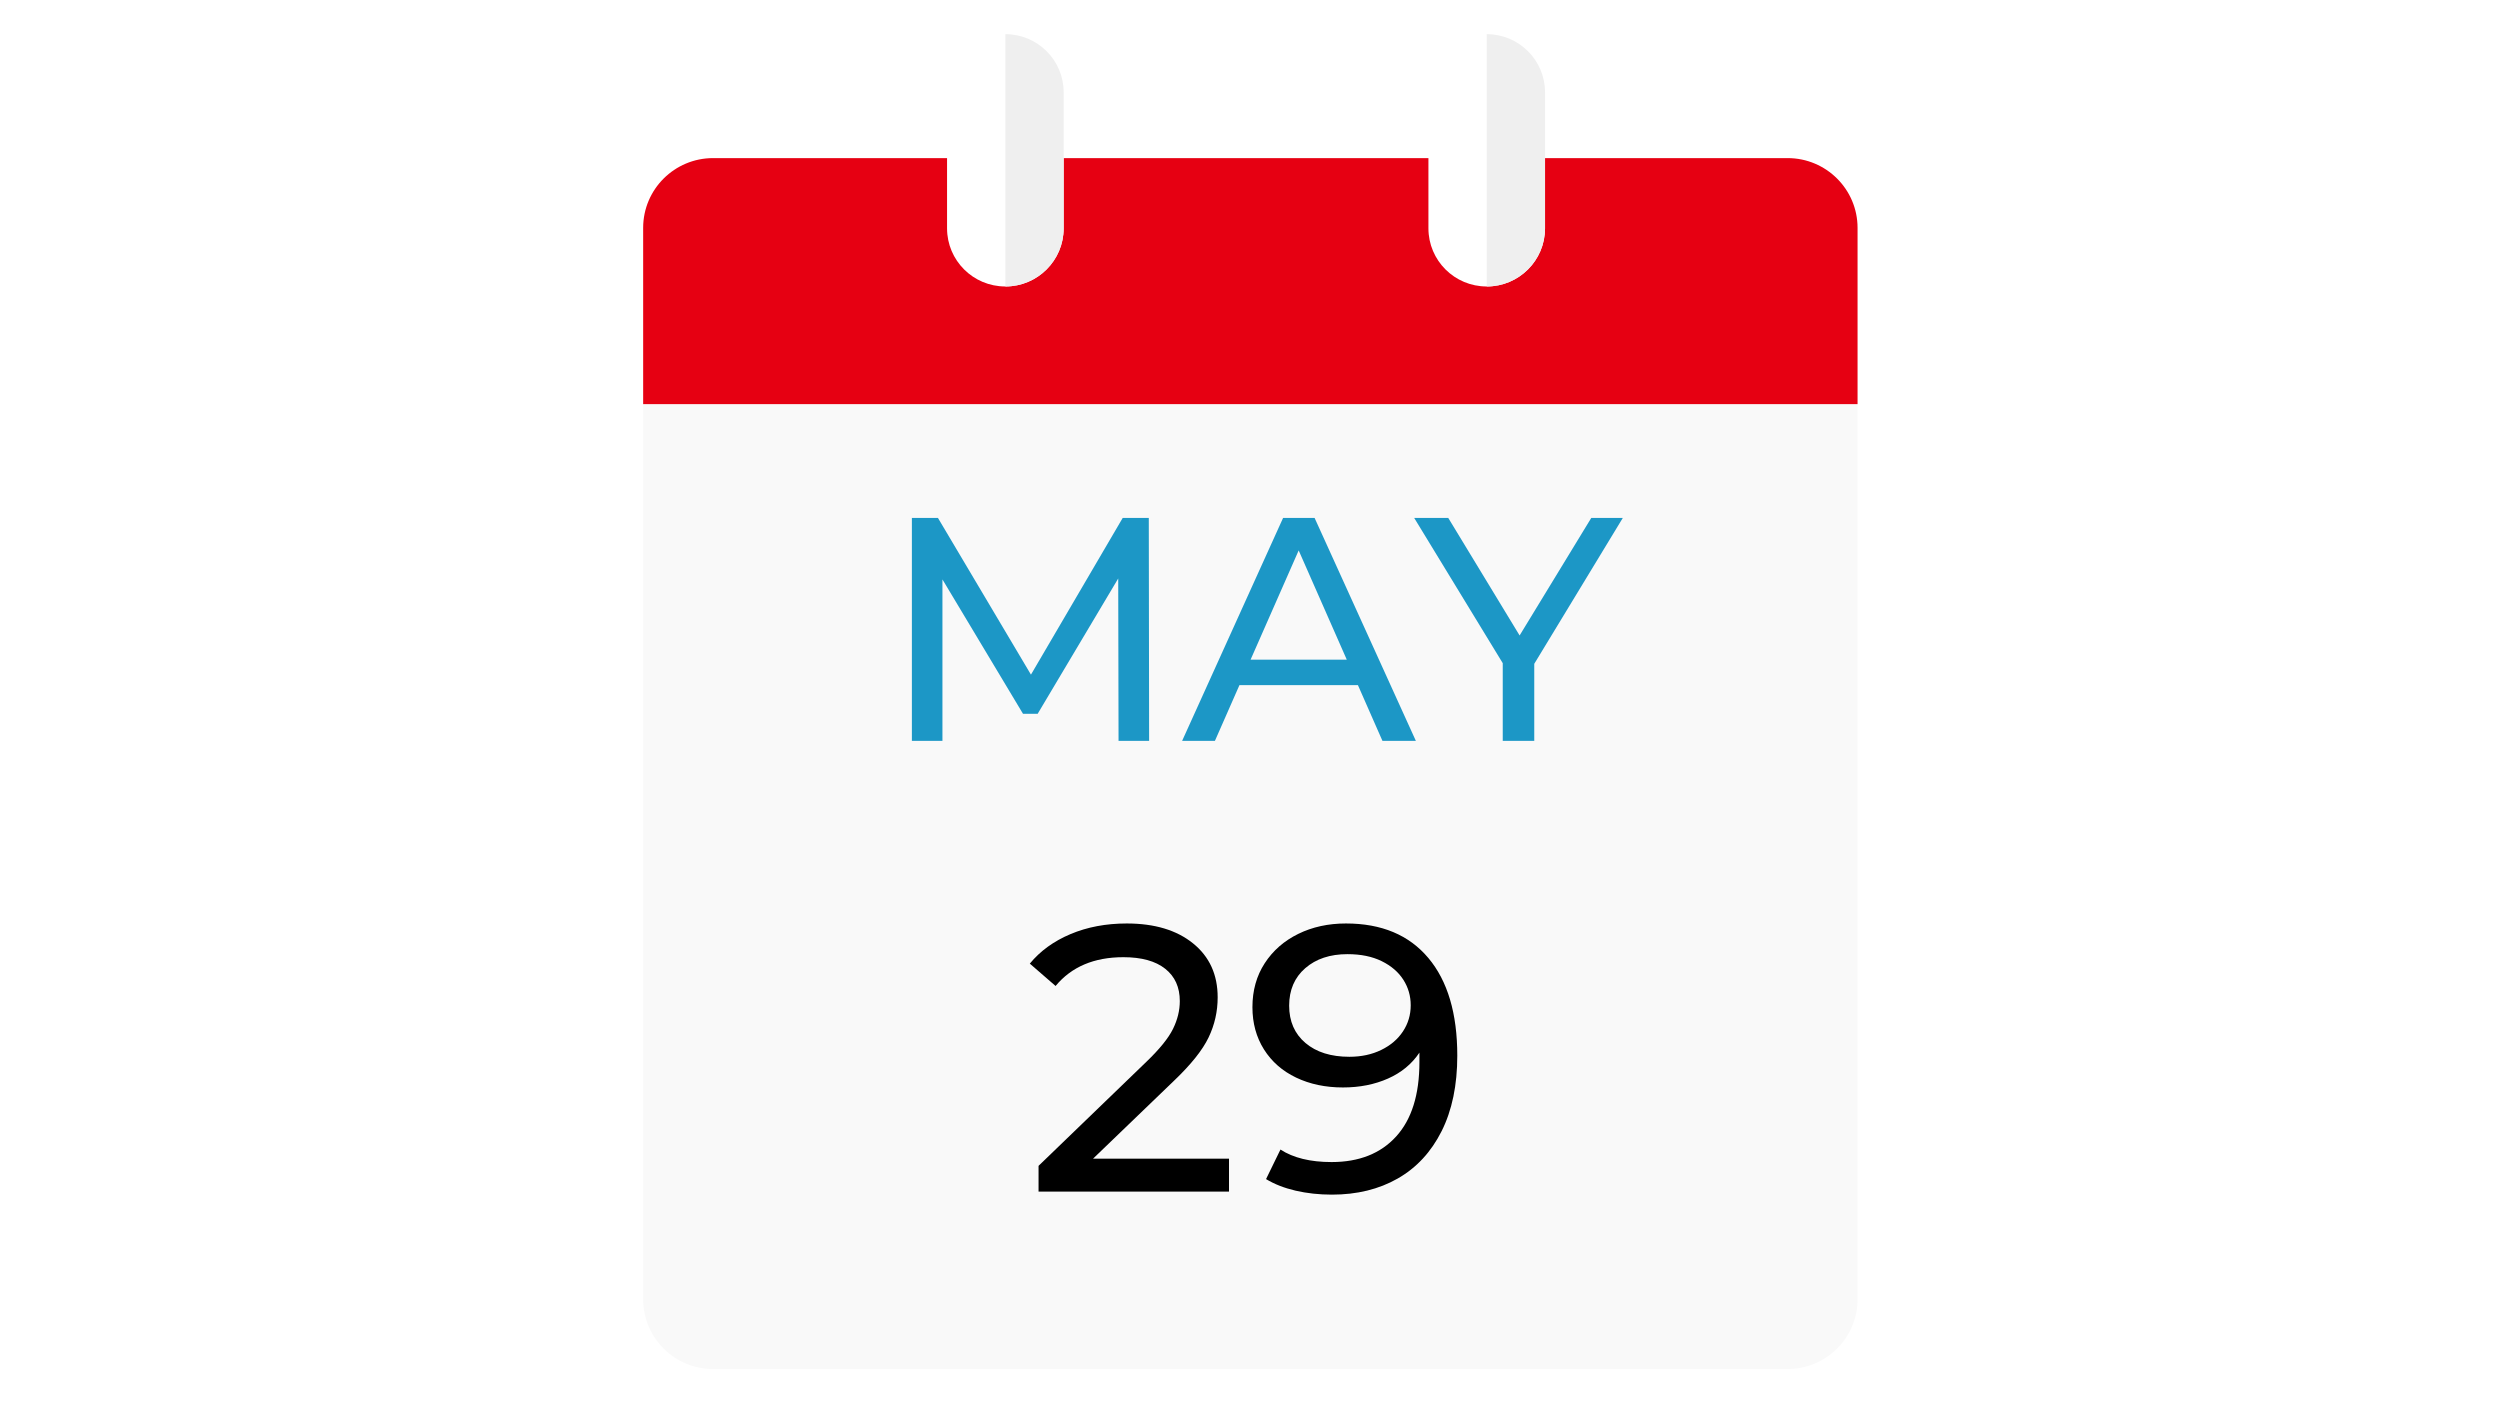 <svg xmlns="http://www.w3.org/2000/svg" xmlns:xlink="http://www.w3.org/1999/xlink" width="1920" zoomAndPan="magnify" viewBox="0 0 1440 810" height="1080" preserveAspectRatio="xMidYMid meet" version="1.0"><defs><g/><clipPath id="a7cfa40936"><path d="M 370.457 232.777 L 1069.953 232.777 L 1069.953 788.555 L 370.457 788.555 Z M 370.457 232.777 " clip-rule="nonzero"/></clipPath><clipPath id="90684be18d"><path d="M 370.457 91 L 1069.953 91 L 1069.953 232.957 L 370.457 232.957 Z M 370.457 91 " clip-rule="nonzero"/></clipPath><clipPath id="4b7c56eb61"><path d="M 545 19.676 L 613 19.676 L 613 166 L 545 166 Z M 545 19.676 " clip-rule="nonzero"/></clipPath><clipPath id="b8981c3254"><path d="M 579 19.676 L 613 19.676 L 613 166 L 579 166 Z M 579 19.676 " clip-rule="nonzero"/></clipPath><clipPath id="266ed81161"><path d="M 822 19.676 L 890 19.676 L 890 166 L 822 166 Z M 822 19.676 " clip-rule="nonzero"/></clipPath><clipPath id="445024bc5f"><path d="M 856 19.676 L 890 19.676 L 890 166 L 856 166 Z M 856 19.676 " clip-rule="nonzero"/></clipPath></defs><rect x="-144" width="1728" fill="#ffffff" y="-81" height="972" fill-opacity="1"/><rect x="-144" width="1728" fill="#ffffff" y="-81" height="972" fill-opacity="1"/><rect x="-144" width="1728" fill="#ffffff" y="-81" height="972" fill-opacity="1"/><g clip-path="url(#a7cfa40936)"><path fill="#f9f9f9" d="M 410.758 788.555 L 1029.652 788.555 C 1051.906 788.555 1069.953 770.562 1069.953 748.367 L 1069.953 232.793 L 370.457 232.793 L 370.457 748.367 C 370.457 770.562 388.5 788.555 410.758 788.555 " fill-opacity="1" fill-rule="nonzero"/></g><g clip-path="url(#90684be18d)"><path fill="#e60012" d="M 370.457 131.25 L 370.457 232.793 L 1069.953 232.793 L 1069.953 131.25 C 1069.953 109.059 1051.906 91.066 1029.652 91.066 L 410.758 91.066 C 388.5 91.066 370.457 109.059 370.457 131.25 " fill-opacity="1" fill-rule="nonzero"/></g><g clip-path="url(#4b7c56eb61)"><path fill="#ffffff" d="M 579.086 165.012 C 560.535 165.012 545.504 150.02 545.504 131.527 L 545.504 53.16 C 545.504 34.664 560.535 19.676 579.086 19.676 C 597.637 19.676 612.672 34.664 612.672 53.16 L 612.672 131.527 C 612.672 150.02 597.637 165.012 579.086 165.012 " fill-opacity="1" fill-rule="nonzero"/></g><g clip-path="url(#b8981c3254)"><path fill="#efefef" d="M 579.086 19.676 C 597.637 19.676 612.672 34.664 612.672 53.16 L 612.672 131.527 C 612.672 150.02 597.637 165.012 579.086 165.012 L 579.086 19.676 " fill-opacity="1" fill-rule="nonzero"/></g><g clip-path="url(#266ed81161)"><path fill="#ffffff" d="M 856.355 165.016 C 837.805 165.016 822.773 150.023 822.773 131.527 L 822.773 53.164 C 822.773 34.668 837.805 19.68 856.355 19.68 C 874.906 19.68 889.941 34.668 889.941 53.164 L 889.941 131.527 C 889.941 150.023 874.906 165.016 856.355 165.016 " fill-opacity="1" fill-rule="nonzero"/></g><g clip-path="url(#445024bc5f)"><path fill="#efefef" d="M 856.355 19.68 C 874.906 19.68 889.941 34.668 889.941 53.164 L 889.941 131.527 C 889.941 150.023 874.906 165.016 856.355 165.016 L 856.355 19.68 " fill-opacity="1" fill-rule="nonzero"/></g><g fill="#000000" fill-opacity="1"><g transform="translate(590.127, 686.361)"><g><path d="M 117.781 -18.984 L 117.781 0 L 8.078 0 L 8.078 -14.828 L 70.234 -74.812 C 77.797 -82.082 82.883 -88.367 85.5 -93.672 C 88.125 -98.984 89.438 -104.332 89.438 -109.719 C 89.438 -117.719 86.633 -123.93 81.031 -128.359 C 75.438 -132.797 67.406 -135.016 56.938 -135.016 C 40.062 -135.016 27.047 -129.488 17.891 -118.438 L 3.047 -131.312 C 9.016 -138.582 16.832 -144.254 26.5 -148.328 C 36.164 -152.398 46.961 -154.438 58.891 -154.438 C 74.891 -154.438 87.613 -150.617 97.062 -142.984 C 106.52 -135.348 111.25 -124.984 111.25 -111.891 C 111.25 -103.754 109.504 -96.051 106.016 -88.781 C 102.523 -81.508 95.906 -73.219 86.156 -63.906 L 39.484 -18.984 Z M 117.781 -18.984 "/></g></g></g><g fill="#000000" fill-opacity="1"><g transform="translate(715.29, 686.361)"><g><path d="M 59.984 -154.438 C 80.484 -154.438 96.297 -147.816 107.422 -134.578 C 118.547 -121.348 124.109 -102.594 124.109 -78.312 C 124.109 -61.289 121.094 -46.781 115.062 -34.781 C 109.031 -22.789 100.598 -13.703 89.766 -7.516 C 78.93 -1.336 66.312 1.75 51.906 1.75 C 44.5 1.75 37.52 0.988 30.969 -0.531 C 24.426 -2.062 18.754 -4.285 13.953 -7.203 L 22.25 -24.219 C 29.664 -19.414 39.484 -17.016 51.703 -17.016 C 67.547 -17.016 79.938 -21.922 88.875 -31.734 C 97.82 -41.547 102.297 -55.832 102.297 -74.594 L 102.297 -80.047 C 97.93 -73.504 91.895 -68.523 84.188 -65.109 C 76.488 -61.691 67.836 -59.984 58.234 -59.984 C 48.203 -59.984 39.223 -61.875 31.297 -65.656 C 23.367 -69.438 17.188 -74.852 12.75 -81.906 C 8.32 -88.957 6.109 -97.066 6.109 -106.234 C 6.109 -115.828 8.469 -124.258 13.188 -131.531 C 17.914 -138.801 24.352 -144.438 32.5 -148.438 C 40.645 -152.438 49.805 -154.438 59.984 -154.438 Z M 61.953 -77.656 C 68.785 -77.656 74.891 -78.961 80.266 -81.578 C 85.648 -84.191 89.832 -87.754 92.812 -92.266 C 95.789 -96.773 97.281 -101.789 97.281 -107.312 C 97.281 -112.695 95.863 -117.602 93.031 -122.031 C 90.195 -126.469 86.051 -130.031 80.594 -132.719 C 75.145 -135.414 68.566 -136.766 60.859 -136.766 C 50.828 -136.766 42.719 -134.07 36.531 -128.688 C 30.352 -123.312 27.266 -116.113 27.266 -107.094 C 27.266 -98.082 30.391 -90.922 36.641 -85.609 C 42.898 -80.305 51.336 -77.656 61.953 -77.656 Z M 61.953 -77.656 "/></g></g></g><g fill="#1c97c6" fill-opacity="1"><g transform="translate(505.971, 426.747)"><g><path d="M 138.312 0 L 138.125 -93.547 L 91.719 -15.594 L 83.281 -15.594 L 36.875 -93 L 36.875 0 L 19.266 0 L 19.266 -128.406 L 34.297 -128.406 L 87.859 -38.156 L 140.703 -128.406 L 155.734 -128.406 L 155.922 0 Z M 138.312 0 "/></g></g></g><g fill="#1c97c6" fill-opacity="1"><g transform="translate(681.087, 426.747)"><g><path d="M 101.078 -32.109 L 32.828 -32.109 L 18.703 0 L -0.188 0 L 57.969 -128.406 L 76.125 -128.406 L 134.453 0 L 115.203 0 Z M 94.656 -46.781 L 66.953 -109.703 L 39.25 -46.781 Z M 94.656 -46.781 "/></g></g></g><g fill="#1c97c6" fill-opacity="1"><g transform="translate(815.312, 426.747)"><g><path d="M 68.422 -44.391 L 68.422 0 L 50.266 0 L 50.266 -44.766 L -0.734 -128.406 L 18.891 -128.406 L 59.984 -60.719 L 101.25 -128.406 L 119.422 -128.406 Z M 68.422 -44.391 "/></g></g></g></svg>